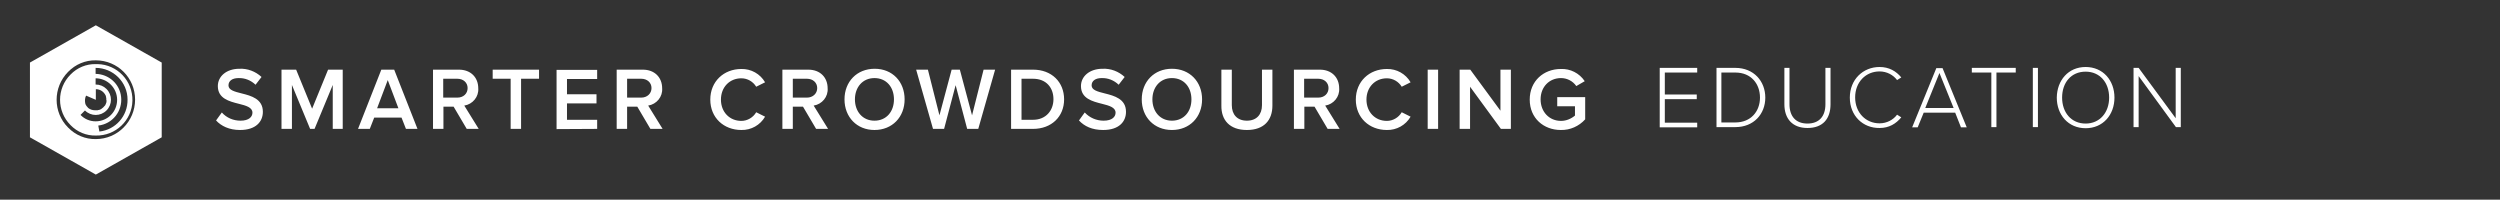 <?xml version="1.0" encoding="utf-8"?>
<!-- Generator: Adobe Illustrator 25.0.1, SVG Export Plug-In . SVG Version: 6.00 Build 0)  -->
<svg version="1.1" id="Layer_1" xmlns="http://www.w3.org/2000/svg" xmlns:xlink="http://www.w3.org/1999/xlink" x="0px" y="0px"
	 viewBox="0 0 1127 90" style="enable-background:new 0 0 1127 90;" xml:space="preserve">
<rect x="0" y="0" width="1127" height="90" fill="#333333" stroke="none"/>
<style type="text/css">
	.st0{fill:#FFFFFF;}
</style>
<path class="st0" d="M703.6,58.6c4.2,0.1,8.2-1.7,11-4.8v-10H702v4.1h8v4.2c-1.8,1.5-4,2.4-6.3,2.4c-5.3,0-9.2-4.1-9.2-9.7
	s3.9-9.6,9.2-9.6c2.7,0,5.3,1.3,6.9,3.6l3.8-2.2c-2.4-3.6-6.5-5.7-10.8-5.5c-7.7,0-14,5.4-14,13.8S695.9,58.6,703.6,58.6
	 M681.1,58.1V31.4h-4.7v18.5l-13.6-18.5H658v26.7h4.7v-19l13.9,19L681.1,58.1z M648.3,31.4h-4.7v26.7h4.7V31.4z M625.2,58.6
	c4.4,0.1,8.5-2.2,10.7-6l-4-2c-1.4,2.4-4,3.9-6.7,3.9c-5.3,0-9.2-4-9.2-9.6s3.9-9.6,9.2-9.6c2.8,0,5.3,1.5,6.7,3.8l4-2
	c-2.2-3.8-6.3-6.1-10.7-6c-7.9,0-14,5.6-14,13.8S617.3,58.6,625.2,58.6 M594.3,44h-6.4v-8.5h6.4c2.6,0,4.6,1.7,4.6,4.2
	S597,44,594.3,44 M603.9,58.1l-6.5-10.5c3.8-0.6,6.6-4,6.3-7.8c0-4.9-3.4-8.4-8.7-8.4h-11.7v26.7h4.7v-10h4.6l5.9,10H603.9z
	 M562.1,58.6c7.7,0,11.5-4.4,11.5-11V31.4h-4.7v16c0,4.2-2.4,7-6.8,7s-6.8-2.8-6.8-7v-16h-4.7v16.2
	C550.5,54.1,554.3,58.6,562.1,58.6 M528.3,54.4c-5.4,0-8.8-4.2-8.8-9.6s3.4-9.6,8.8-9.6s8.8,4.1,8.8,9.6S533.7,54.4,528.3,54.4
	 M528.3,58.6c8,0,13.6-5.8,13.6-13.8S536.3,31,528.3,31s-13.6,5.8-13.6,13.8S520.3,58.6,528.3,58.6 M497.3,58.6
	c7.2,0,10.3-3.8,10.3-8.2c0-5.8-5.2-7.2-9.6-8.3c-3.2-0.8-5.9-1.5-5.9-3.6s1.8-3.3,4.5-3.3c2.9-0.1,5.6,1,7.7,3l2.7-3.5
	c-2.7-2.5-6.3-3.9-10-3.7c-5.8,0-9.7,3.4-9.7,7.8c0,5.6,5.1,6.9,9.5,8c3.2,0.8,6.1,1.6,6.1,4c0,1.8-1.5,3.6-5.4,3.6
	c-3.2,0-6.3-1.3-8.5-3.7l-2.6,3.6C488.8,56.9,492.3,58.6,497.3,58.6 M465.7,54h-5.2V35.5h5.2c6,0,9.2,4.1,9.2,9.2S471.5,54,465.7,54
	 M465.7,58.1c8.3,0,14-5.5,14-13.3s-5.6-13.4-14-13.4h-9.9v26.7H465.7z M441,58.1l7.6-26.7h-5.2L438.2,52l-5.5-20.6H429L423.5,52
	l-5.2-20.6H413l7.6,26.7h5l5.2-19.7l5.2,19.7H441z M394.2,54.4c-5.4,0-8.8-4.2-8.8-9.6s3.4-9.6,8.8-9.6s8.8,4.1,8.8,9.6
	S399.6,54.4,394.2,54.4 M394.2,58.6c8,0,13.6-5.8,13.6-13.8S402.3,31,394.3,31s-13.6,5.8-13.6,13.8S386.3,58.6,394.2,58.6 M363.8,44
	h-6.4v-8.5h6.4c2.6,0,4.6,1.7,4.6,4.2S366.4,44,363.8,44 M373.3,58.1l-6.5-10.5c3.8-0.6,6.6-4,6.3-7.8c0-4.9-3.4-8.4-8.7-8.4h-11.7
	v26.7h4.7v-10h4.6l5.9,10L373.3,58.1z M334.2,58.6c4.4,0.1,8.5-2.2,10.7-6l-4-2c-1.4,2.4-4,3.9-6.7,3.9c-5.3,0-9.2-4-9.2-9.6
	s3.9-9.6,9.2-9.6c2.8,0,5.3,1.5,6.7,3.8l4-2c-2.2-3.8-6.3-6.1-10.7-6c-7.9,0-14,5.6-14,13.8S326.3,58.6,334.2,58.6 M289.1,44h-6.4
	v-8.5h6.4c2.6,0,4.6,1.7,4.6,4.2S291.7,44,289.1,44 M298.7,58.1l-6.5-10.5c3.8-0.6,6.6-4,6.3-7.8c0-4.9-3.4-8.4-8.7-8.4H278v26.7
	h4.7v-10h4.6l5.9,10L298.7,58.1z M269.2,58.1V54h-13.6v-7.4h13.3v-4.1h-13.3v-6.9h13.6v-4.1h-18.3v26.7L269.2,58.1z M234.9,58.1
	V35.5h8.1v-4.1h-20.9v4.1h8.1v22.6L234.9,58.1z M206.2,44h-6.4v-8.5h6.4c2.6,0,4.6,1.7,4.6,4.2S208.9,44,206.2,44 M215.8,58.1
	l-6.5-10.5c3.8-0.6,6.6-4,6.3-7.8c0-4.9-3.4-8.4-8.7-8.4h-11.7v26.7h4.7v-10h4.6l5.9,10L215.8,58.1z M179.6,48.8H170l4.8-12.7
	L179.6,48.8z M188.2,58.1l-10.5-26.7h-5.8l-10.5,26.7h5.3l2-5.1H181l2,5.1L188.2,58.1z M154.5,58.1V31.4h-6.6L140.7,49l-7.2-17.6
	h-6.6v26.7h4.7V38.3l8.2,19.8h2l8.2-19.8v19.8L154.5,58.1z M108.2,58.6c7.2,0,10.3-3.8,10.3-8.2c0-5.8-5.2-7.2-9.6-8.3
	c-3.2-0.8-5.9-1.5-5.9-3.6s1.8-3.3,4.5-3.3c2.9-0.1,5.6,1,7.7,3l2.7-3.5c-2.7-2.5-6.3-3.9-10-3.7c-5.8,0-9.7,3.4-9.7,7.8
	c0,5.6,5.1,6.9,9.5,8c3.2,0.8,6.1,1.6,6.1,4c0,1.8-1.5,3.6-5.4,3.6c-3.2,0-6.3-1.3-8.4-3.7l-2.6,3.6
	C99.7,56.8,103.3,58.6,108.2,58.6"/>
<path class="st0" d="M43.2,28.9c-4.3-0.1-8.4,1.6-11.4,4.7c-6.3,6.3-6.3,16.5,0,22.8c3,3.1,7.1,4.8,11.4,4.7
	c8.9,0.2,16.3-6.8,16.5-15.7S52.9,29.1,44,28.9C43.7,28.9,43.4,28.9,43.2,28.9z M38.8,43.1l4.4,1.9v-4.8c2,0,3.7,1.2,4.5,3l0,0v0.1
	c0,0.1,0.1,0.2,0.1,0.3c0,0.1,0,0.1,0,0.2s0,0.2,0.1,0.3s0,0.2,0,0.3c0,0.1,0,0.1,0,0.2c0,0.1,0,0.3,0,0.4L48,45l0,0
	c0,0.1,0,0.3,0,0.4c0,0,0,0.1,0,0.1c0,0.1,0,0.2,0,0.3s0,0.1,0,0.2l0,0c-0.1,0.4-0.3,0.9-0.5,1.3l0,0c0,0.1-0.1,0.2-0.2,0.3
	l-0.1,0.1c0,0-0.1,0.1-0.1,0.1c-0.4,0.5-0.8,0.9-1.3,1.2l0,0l-0.1,0.1c-0.1,0.1-0.2,0.1-0.3,0.2h-0.1c-0.1,0.1-0.2,0.1-0.4,0.2l0,0
	h-0.1l-0.3,0.1h-0.2l-0.3,0.1h-0.3h-0.2h-0.4h-0.4c-1.1,0-2.1-0.4-2.9-1c-0.5-0.5-1-1.1-1.3-1.8C38.2,45.7,38.2,44.3,38.8,43.1z
	 M36.3,51.8l2-2c2.7,2.7,7,2.7,9.7,0c2.7-2.7,2.7-7,0-9.7c-1.3-1.3-3-2-4.9-2v-2.8c5.3,0,9.7,4.3,9.7,9.7s-4.3,9.7-9.7,9.7
	c0,0,0,0,0,0C40.6,54.7,38.1,53.7,36.3,51.8z M44.8,59.3l-0.5-2.7c6.4-0.7,11-6.5,10.3-12.9c-0.6-5.9-5.6-10.3-11.5-10.4v-2.7
	c7.9,0,14.4,6.4,14.4,14.3C57.6,52.3,52.1,58.5,44.8,59.3z"/>
<path class="st0" d="M43.2,11.4L13.5,28.2v33.7l29.7,16.8l29.7-16.8V28.2L43.2,11.4z M43.2,62.7c-4.7,0.1-9.2-1.8-12.5-5.2
	c-6.9-6.9-6.9-18.1,0-25.1c3.3-3.4,7.8-5.3,12.5-5.2c9.8,0,17.7,7.9,17.7,17.7S53,62.7,43.2,62.7z"/>
<path class="st0" d="M748.2,30.6h16.9v2.1h-14.6v9.9h14.4v2.1h-14.4v10.6h14.6v2.1h-16.9V30.6z"/>
<path class="st0" d="M773.8,30.6h8.5c8.3,0,13.5,6,13.5,13.4c0,7.4-5.2,13.3-13.5,13.3h-8.5V30.6z M782.3,55.2c7,0,11.1-5,11.1-11.2
	c0-6.2-4-11.3-11.1-11.3H776v22.5H782.3z"/>
<path class="st0" d="M804.4,30.6h2.3V47c0,5.4,2.8,8.7,8.1,8.7c5.3,0,8.1-3.3,8.1-8.7V30.6h2.3v16.4c0,6.6-3.5,10.7-10.4,10.7
	c-6.8,0-10.4-4.2-10.4-10.7V30.6z"/>
<path class="st0" d="M833.9,44c0-8.2,6-13.8,13.4-13.8c4.3,0,7.5,1.9,9.8,4.7l-1.9,1.2c-1.7-2.3-4.6-3.9-7.9-3.9
	c-6.2,0-11,4.8-11,11.7c0,6.9,4.8,11.7,11,11.7c3.3,0,6.2-1.6,7.9-3.9l1.9,1.2c-2.4,2.9-5.5,4.8-9.8,4.8
	C839.8,57.8,833.9,52.2,833.9,44z"/>
<path class="st0" d="M881.4,50.8h-14.2l-2.7,6.6H862l10.9-26.7h2.8l10.9,26.7h-2.6L881.4,50.8z M867.9,48.7h12.8l-6.4-15.8
	L867.9,48.7z"/>
<path class="st0" d="M897.6,32.7h-8.7v-2.1h19.8v2.1h-8.7v24.6h-2.3V32.7z"/>
<path class="st0" d="M916.4,30.6h2.3v26.7h-2.3V30.6z"/>
<path class="st0" d="M940.2,30.2c7.8,0,13,6,13,13.8c0,7.8-5.2,13.8-13,13.8c-7.8,0-13-6-13-13.8C927.3,36.2,932.4,30.2,940.2,30.2z
	 M940.2,32.3c-6.5,0-10.6,4.9-10.6,11.7c0,6.7,4.1,11.7,10.6,11.7c6.4,0,10.6-5,10.6-11.7C950.8,37.2,946.6,32.3,940.2,32.3z"/>
<path class="st0" d="M964.1,34.3v23h-2.3V30.6h2.3l16.7,22.7V30.6h2.3v26.7h-2.2L964.1,34.3z"/>
</svg>
